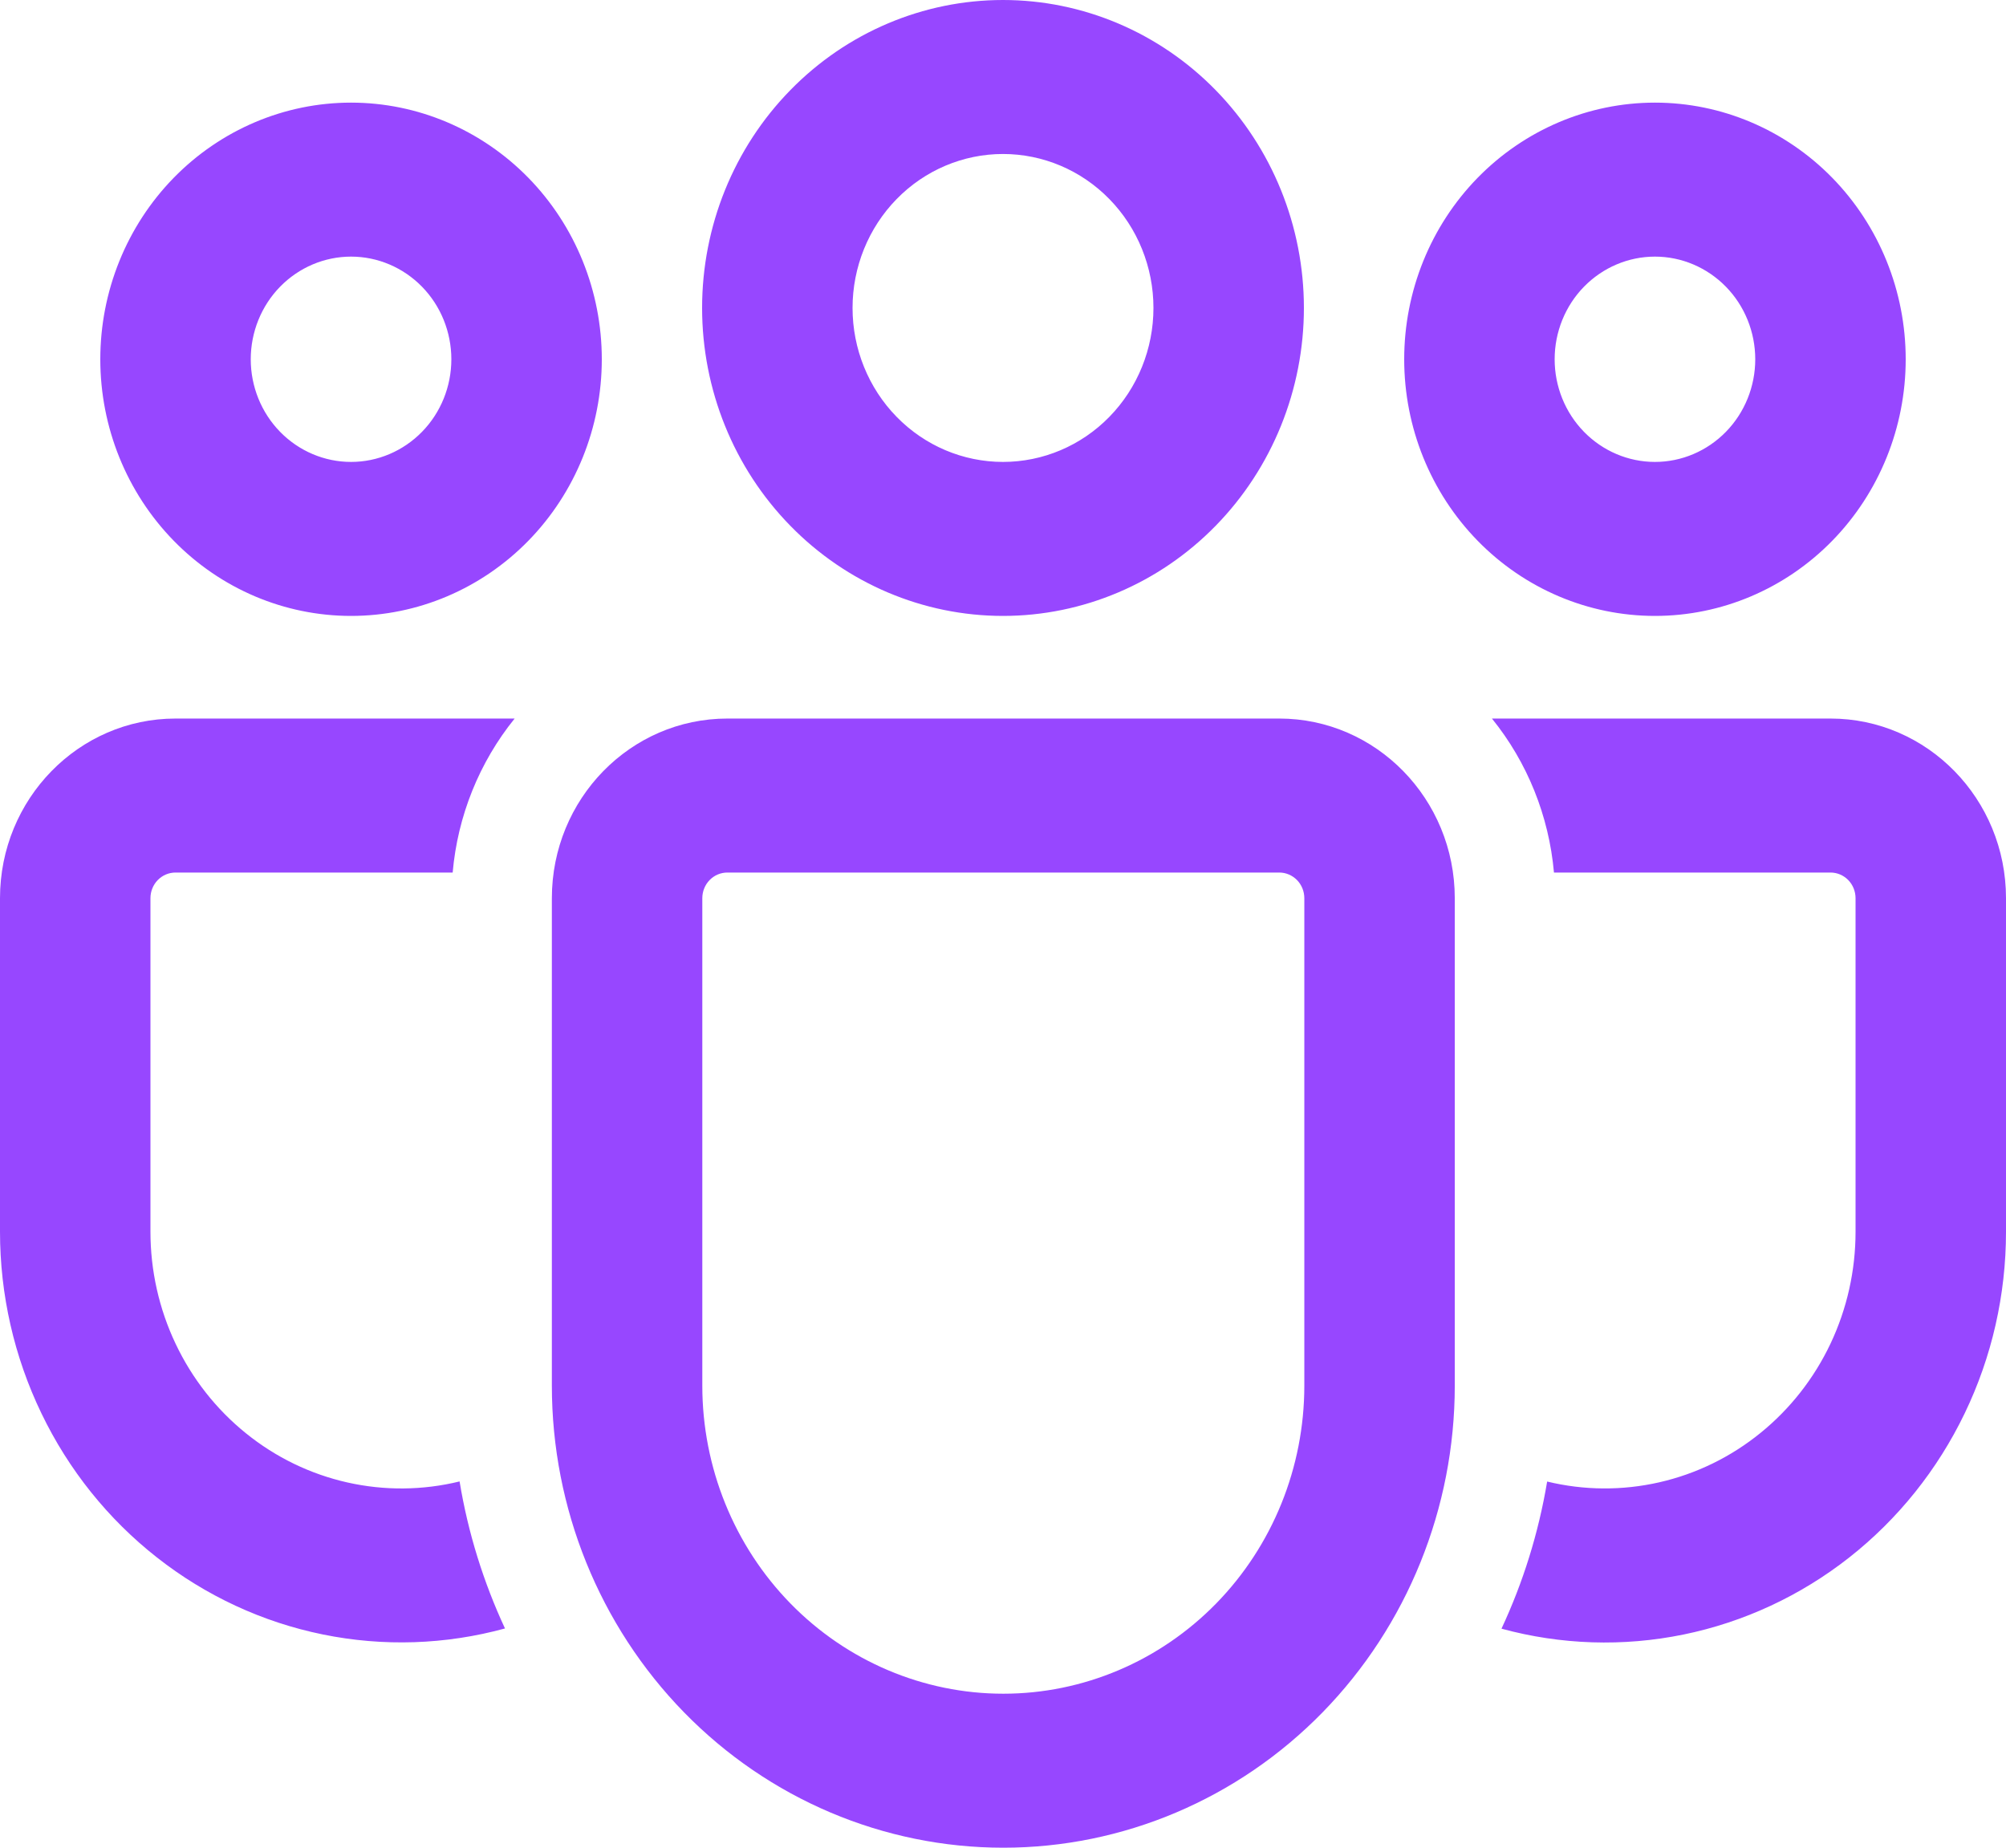 <svg width="38" height="35" viewBox="0 0 38 35" fill="none" xmlns="http://www.w3.org/2000/svg">
<path d="M24.233 13.611C26.068 13.611 27.558 15.136 27.558 17.014V26.248C27.558 28.569 26.657 30.795 25.053 32.437C23.449 34.078 21.274 35 19.006 35C16.738 35 14.562 34.078 12.959 32.437C11.355 30.795 10.454 28.569 10.454 26.248V17.014C10.454 15.136 11.941 13.611 13.779 13.611H24.233ZM24.233 16.528H13.779C13.653 16.528 13.532 16.579 13.443 16.67C13.354 16.761 13.304 16.885 13.304 17.014V26.248C13.304 27.796 13.905 29.28 14.974 30.374C16.043 31.468 17.494 32.083 19.006 32.083C20.518 32.083 21.968 31.468 23.038 30.374C24.107 29.28 24.708 27.796 24.708 26.248V17.014C24.708 16.885 24.658 16.761 24.569 16.67C24.479 16.579 24.359 16.528 24.233 16.528ZM3.325 13.611H9.749C9.079 14.44 8.669 15.457 8.575 16.528H3.325C3.199 16.528 3.078 16.579 2.989 16.67C2.9 16.761 2.85 16.885 2.85 17.014V23.331C2.85 24.066 3.012 24.791 3.326 25.453C3.639 26.114 4.094 26.694 4.658 27.149C5.221 27.605 5.878 27.923 6.579 28.081C7.28 28.239 8.007 28.233 8.706 28.062C8.867 29.042 9.162 29.977 9.566 30.847C8.44 31.155 7.26 31.194 6.117 30.961C4.973 30.728 3.898 30.229 2.973 29.502C2.048 28.776 1.299 27.842 0.784 26.771C0.268 25.701 2.33696e-05 24.524 0 23.331V17.014C0 15.136 1.49 13.611 3.325 13.611ZM28.262 13.611H34.675C36.51 13.611 38 15.136 38 17.014V23.333C38 24.526 37.733 25.702 37.218 26.771C36.703 27.841 35.955 28.775 35.031 29.502C34.108 30.228 33.033 30.728 31.891 30.962C30.748 31.196 29.569 31.158 28.443 30.851C28.85 29.979 29.144 29.044 29.308 28.064C30.005 28.233 30.731 28.238 31.43 28.079C32.13 27.92 32.785 27.601 33.347 27.145C33.909 26.69 34.364 26.111 34.676 25.451C34.988 24.791 35.15 24.067 35.15 23.333V17.014C35.15 16.885 35.1 16.761 35.011 16.67C34.922 16.579 34.801 16.528 34.675 16.528H29.437C29.342 15.457 28.933 14.44 28.262 13.611ZM19 0C20.512 0 21.962 0.615 23.03 1.709C24.099 2.803 24.7 4.286 24.7 5.833C24.7 7.38 24.099 8.864 23.03 9.958C21.962 11.052 20.512 11.667 19 11.667C17.488 11.667 16.038 11.052 14.97 9.958C13.9 8.864 13.3 7.38 13.3 5.833C13.3 4.286 13.9 2.803 14.97 1.709C16.038 0.615 17.488 0 19 0ZM31.35 1.944C32.61 1.944 33.818 2.457 34.709 3.368C35.6 4.28 36.1 5.516 36.1 6.806C36.1 8.095 35.6 9.331 34.709 10.243C33.818 11.155 32.61 11.667 31.35 11.667C30.09 11.667 28.882 11.155 27.991 10.243C27.1 9.331 26.6 8.095 26.6 6.806C26.6 5.516 27.1 4.28 27.991 3.368C28.882 2.457 30.09 1.944 31.35 1.944ZM6.65 1.944C7.91 1.944 9.118 2.457 10.009 3.368C10.9 4.28 11.4 5.516 11.4 6.806C11.4 8.095 10.9 9.331 10.009 10.243C9.118 11.155 7.91 11.667 6.65 11.667C5.39 11.667 4.182 11.155 3.291 10.243C2.4 9.331 1.9 8.095 1.9 6.806C1.9 5.516 2.4 4.28 3.291 3.368C4.182 2.457 5.39 1.944 6.65 1.944ZM19 2.917C18.244 2.917 17.519 3.224 16.985 3.771C16.45 4.318 16.15 5.06 16.15 5.833C16.15 6.607 16.45 7.349 16.985 7.896C17.519 8.443 18.244 8.75 19 8.75C19.756 8.75 20.481 8.443 21.015 7.896C21.55 7.349 21.85 6.607 21.85 5.833C21.85 5.06 21.55 4.318 21.015 3.771C20.481 3.224 19.756 2.917 19 2.917ZM31.35 4.861C30.846 4.861 30.363 5.066 30.006 5.431C29.65 5.795 29.45 6.29 29.45 6.806C29.45 7.321 29.65 7.816 30.006 8.18C30.363 8.545 30.846 8.75 31.35 8.75C31.854 8.75 32.337 8.545 32.694 8.18C33.05 7.816 33.25 7.321 33.25 6.806C33.25 6.29 33.05 5.795 32.694 5.431C32.337 5.066 31.854 4.861 31.35 4.861ZM6.65 4.861C6.146 4.861 5.663 5.066 5.306 5.431C4.95 5.795 4.75 6.29 4.75 6.806C4.75 7.321 4.95 7.816 5.306 8.18C5.663 8.545 6.146 8.75 6.65 8.75C7.154 8.75 7.637 8.545 7.994 8.18C8.35 7.816 8.55 7.321 8.55 6.806C8.55 6.29 8.35 5.795 7.994 5.431C7.637 5.066 7.154 4.861 6.65 4.861Z" fill="#9747FF"/>
</svg>
